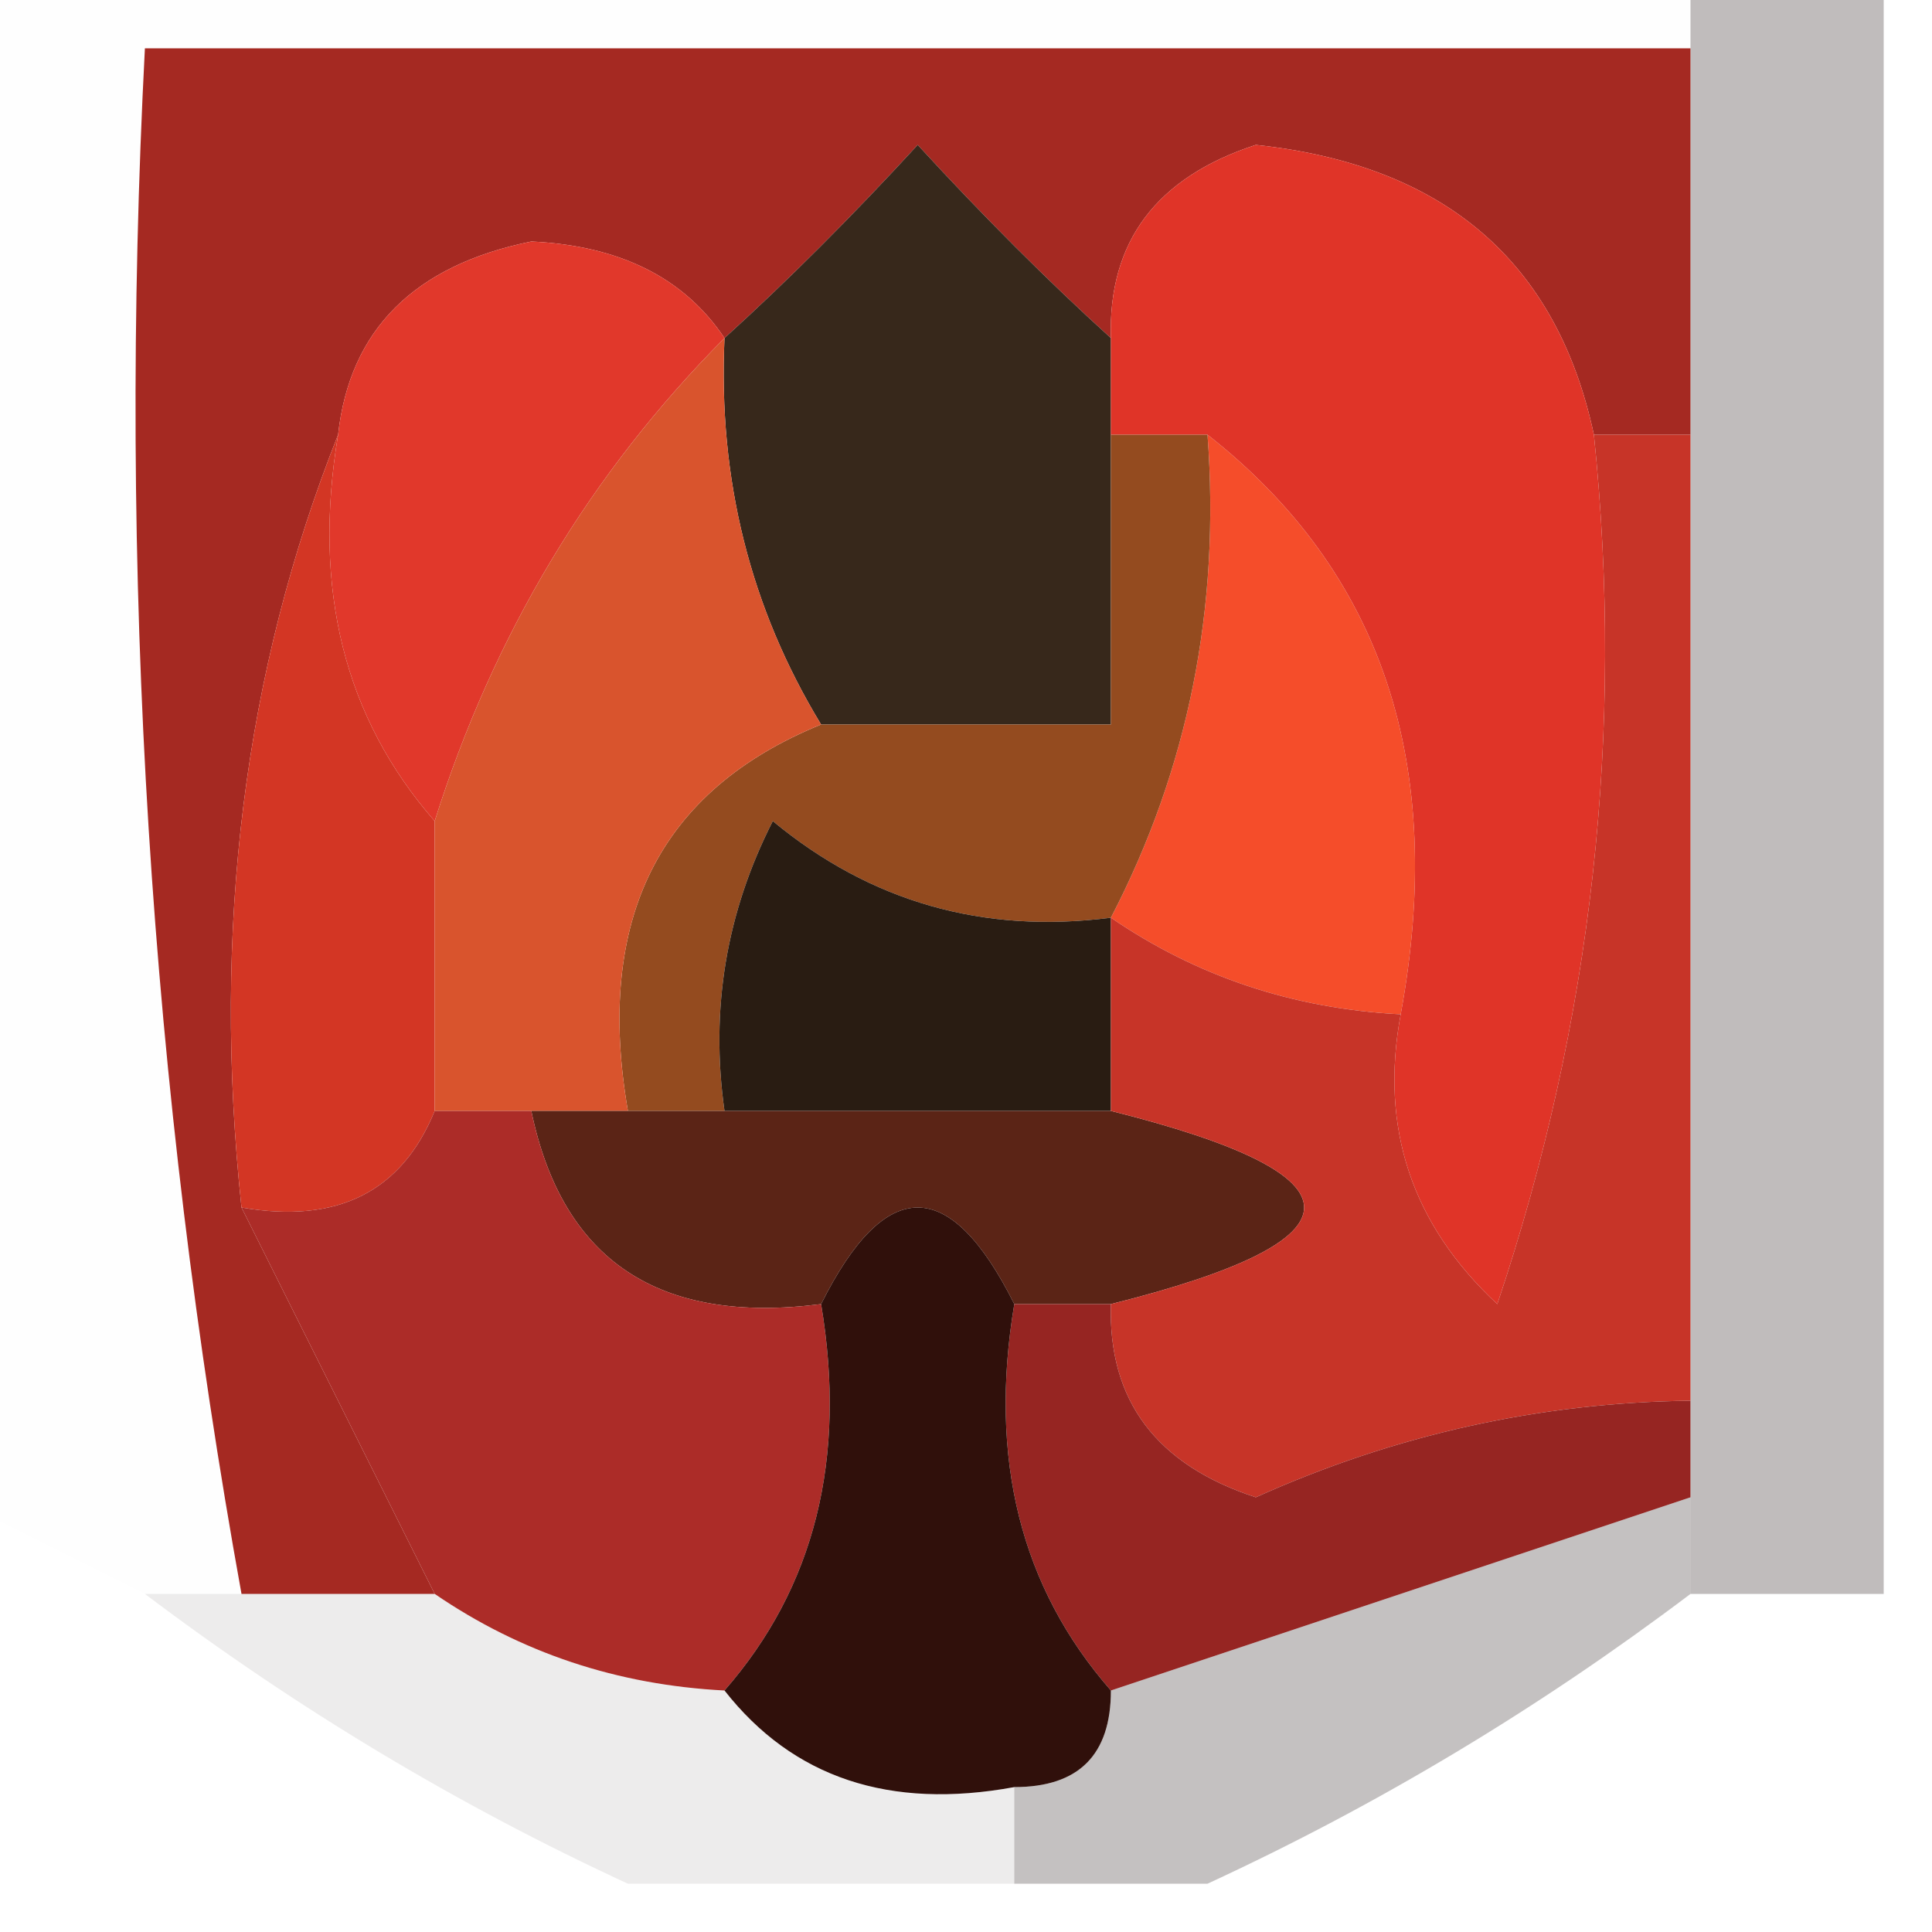 <?xml version="1.0" encoding="UTF-8"?>
<!DOCTYPE svg PUBLIC "-//W3C//DTD SVG 1.1//EN" "http://www.w3.org/Graphics/SVG/1.1/DTD/svg11.dtd">
<svg xmlns="http://www.w3.org/2000/svg" version="1.1" width="20px" height="20px" style="shape-rendering:geometricPrecision; text-rendering:geometricPrecision; image-rendering:optimizeQuality; fill-rule:evenodd; clip-rule:evenodd" xmlns:xlink="http://www.w3.org/1999/xlink">
<g><path style="opacity:0.004" fill="#1f0a05" d="M -0.5,-0.5 C 5.5,-0.5 11.5,-0.5 17.5,-0.5C 17.5,-0.167 17.5,0.167 17.5,0.5C 12.167,0.5 6.833,0.5 1.5,0.5C 1.218,5.927 1.551,11.26 2.5,16.5C 2.167,16.5 1.833,16.5 1.5,16.5C 0.833,16.167 0.167,15.833 -0.5,15.5C -0.5,10.167 -0.5,4.833 -0.5,-0.5 Z"/></g>
<g><path style="opacity:0.264" fill="#120202" d="M 17.5,-0.5 C 18.167,-0.5 18.833,-0.5 19.5,-0.5C 19.5,5.167 19.5,10.833 19.5,16.5C 18.833,16.5 18.167,16.5 17.5,16.5C 17.5,16.167 17.5,15.833 17.5,15.5C 17.5,15.167 17.5,14.833 17.5,14.5C 17.5,11.167 17.5,7.833 17.5,4.5C 17.5,3.167 17.5,1.833 17.5,0.5C 17.5,0.167 17.5,-0.167 17.5,-0.5 Z"/></g>
<g><path style="opacity:1" fill="#a52922" d="M 17.5,0.5 C 17.5,1.833 17.5,3.167 17.5,4.5C 17.167,4.5 16.833,4.5 16.5,4.5C 16.116,2.707 14.95,1.707 13,1.5C 11.97,1.836 11.47,2.503 11.5,3.5C 10.848,2.909 10.182,2.243 9.5,1.5C 8.818,2.243 8.151,2.909 7.5,3.5C 7.083,2.876 6.416,2.543 5.5,2.5C 4.287,2.747 3.62,3.414 3.5,4.5C 2.527,6.948 2.194,9.615 2.5,12.5C 3.167,13.833 3.833,15.167 4.5,16.5C 3.833,16.5 3.167,16.5 2.5,16.5C 1.551,11.26 1.218,5.927 1.5,0.5C 6.833,0.5 12.167,0.5 17.5,0.5 Z"/></g>
<g><path style="opacity:1" fill="#37281b" d="M 11.5,3.5 C 11.5,3.833 11.5,4.167 11.5,4.5C 11.5,5.5 11.5,6.5 11.5,7.5C 10.5,7.5 9.5,7.5 8.5,7.5C 7.766,6.292 7.433,4.959 7.5,3.5C 8.151,2.909 8.818,2.243 9.5,1.5C 10.182,2.243 10.848,2.909 11.5,3.5 Z"/></g>
<g><path style="opacity:1" fill="#f54d2a" d="M 12.5,4.5 C 14.308,5.918 14.975,7.918 14.5,10.5C 13.391,10.443 12.391,10.11 11.5,9.5C 12.301,7.958 12.634,6.292 12.5,4.5 Z"/></g>
<g><path style="opacity:1" fill="#e1382b" d="M 7.5,3.5 C 6.11,4.899 5.11,6.566 4.5,8.5C 3.566,7.432 3.232,6.099 3.5,4.5C 3.62,3.414 4.287,2.747 5.5,2.5C 6.416,2.543 7.083,2.876 7.5,3.5 Z"/></g>
<g><path style="opacity:1" fill="#e03428" d="M 16.5,4.5 C 16.817,7.572 16.484,10.572 15.5,13.5C 14.614,12.675 14.281,11.675 14.5,10.5C 14.975,7.918 14.308,5.918 12.5,4.5C 12.167,4.5 11.833,4.5 11.5,4.5C 11.5,4.167 11.5,3.833 11.5,3.5C 11.47,2.503 11.97,1.836 13,1.5C 14.95,1.707 16.116,2.707 16.5,4.5 Z"/></g>
<g><path style="opacity:1" fill="#d33624" d="M 3.5,4.5 C 3.232,6.099 3.566,7.432 4.5,8.5C 4.5,9.5 4.5,10.5 4.5,11.5C 4.158,12.338 3.492,12.672 2.5,12.5C 2.194,9.615 2.527,6.948 3.5,4.5 Z"/></g>
<g><path style="opacity:1" fill="#944b1f" d="M 11.5,4.5 C 11.833,4.5 12.167,4.5 12.5,4.5C 12.634,6.292 12.301,7.958 11.5,9.5C 10.178,9.67 9.011,9.337 8,8.5C 7.517,9.448 7.351,10.448 7.5,11.5C 7.167,11.5 6.833,11.5 6.5,11.5C 6.157,9.517 6.824,8.183 8.5,7.5C 9.5,7.5 10.5,7.5 11.5,7.5C 11.5,6.5 11.5,5.5 11.5,4.5 Z"/></g>
<g><path style="opacity:1" fill="#d9542d" d="M 7.5,3.5 C 7.433,4.959 7.766,6.292 8.5,7.5C 6.824,8.183 6.157,9.517 6.5,11.5C 6.167,11.5 5.833,11.5 5.5,11.5C 5.167,11.5 4.833,11.5 4.5,11.5C 4.5,10.5 4.5,9.5 4.5,8.5C 5.11,6.566 6.11,4.899 7.5,3.5 Z"/></g>
<g><path style="opacity:1" fill="#291c12" d="M 11.5,9.5 C 11.5,10.167 11.5,10.833 11.5,11.5C 10.167,11.5 8.833,11.5 7.5,11.5C 7.351,10.448 7.517,9.448 8,8.5C 9.011,9.337 10.178,9.67 11.5,9.5 Z"/></g>
<g><path style="opacity:1" fill="#5b2416" d="M 5.5,11.5 C 5.833,11.5 6.167,11.5 6.5,11.5C 6.833,11.5 7.167,11.5 7.5,11.5C 8.833,11.5 10.167,11.5 11.5,11.5C 14.167,12.167 14.167,12.833 11.5,13.5C 11.167,13.5 10.833,13.5 10.5,13.5C 9.833,12.167 9.167,12.167 8.5,13.5C 6.821,13.715 5.821,13.048 5.5,11.5 Z"/></g>
<g><path style="opacity:1" fill="#ac2c28" d="M 4.5,11.5 C 4.833,11.5 5.167,11.5 5.5,11.5C 5.821,13.048 6.821,13.715 8.5,13.5C 8.768,15.099 8.434,16.432 7.5,17.5C 6.391,17.443 5.391,17.11 4.5,16.5C 3.833,15.167 3.167,13.833 2.5,12.5C 3.492,12.672 4.158,12.338 4.5,11.5 Z"/></g>
<g><path style="opacity:1" fill="#c73428" d="M 16.5,4.5 C 16.833,4.5 17.167,4.5 17.5,4.5C 17.5,7.833 17.5,11.167 17.5,14.5C 15.94,14.519 14.44,14.852 13,15.5C 11.97,15.164 11.47,14.497 11.5,13.5C 14.167,12.833 14.167,12.167 11.5,11.5C 11.5,10.833 11.5,10.167 11.5,9.5C 12.391,10.11 13.391,10.443 14.5,10.5C 14.281,11.675 14.614,12.675 15.5,13.5C 16.484,10.572 16.817,7.572 16.5,4.5 Z"/></g>
<g><path style="opacity:1" fill="#962522" d="M 10.5,13.5 C 10.833,13.5 11.167,13.5 11.5,13.5C 11.47,14.497 11.97,15.164 13,15.5C 14.44,14.852 15.94,14.519 17.5,14.5C 17.5,14.833 17.5,15.167 17.5,15.5C 15.5,16.167 13.5,16.833 11.5,17.5C 10.566,16.432 10.232,15.099 10.5,13.5 Z"/></g>
<g><path style="opacity:0.078" fill="#110302" d="M 1.5,16.5 C 1.833,16.5 2.167,16.5 2.5,16.5C 3.167,16.5 3.833,16.5 4.5,16.5C 5.391,17.11 6.391,17.443 7.5,17.5C 8.209,18.404 9.209,18.737 10.5,18.5C 10.5,18.833 10.5,19.167 10.5,19.5C 9.167,19.5 7.833,19.5 6.5,19.5C 4.739,18.687 3.072,17.687 1.5,16.5 Z"/></g>
<g><path style="opacity:1" fill="#30100b" d="M 10.5,13.5 C 10.232,15.099 10.566,16.432 11.5,17.5C 11.5,18.167 11.167,18.5 10.5,18.5C 9.209,18.737 8.209,18.404 7.5,17.5C 8.434,16.432 8.768,15.099 8.5,13.5C 9.167,12.167 9.833,12.167 10.5,13.5 Z"/></g>
<g><path style="opacity:0.243" fill="#0f0201" d="M 17.5,15.5 C 17.5,15.833 17.5,16.167 17.5,16.5C 15.928,17.687 14.261,18.687 12.5,19.5C 11.833,19.5 11.167,19.5 10.5,19.5C 10.5,19.167 10.5,18.833 10.5,18.5C 11.167,18.5 11.5,18.167 11.5,17.5C 13.5,16.833 15.5,16.167 17.5,15.5 Z"/></g>
</svg>
